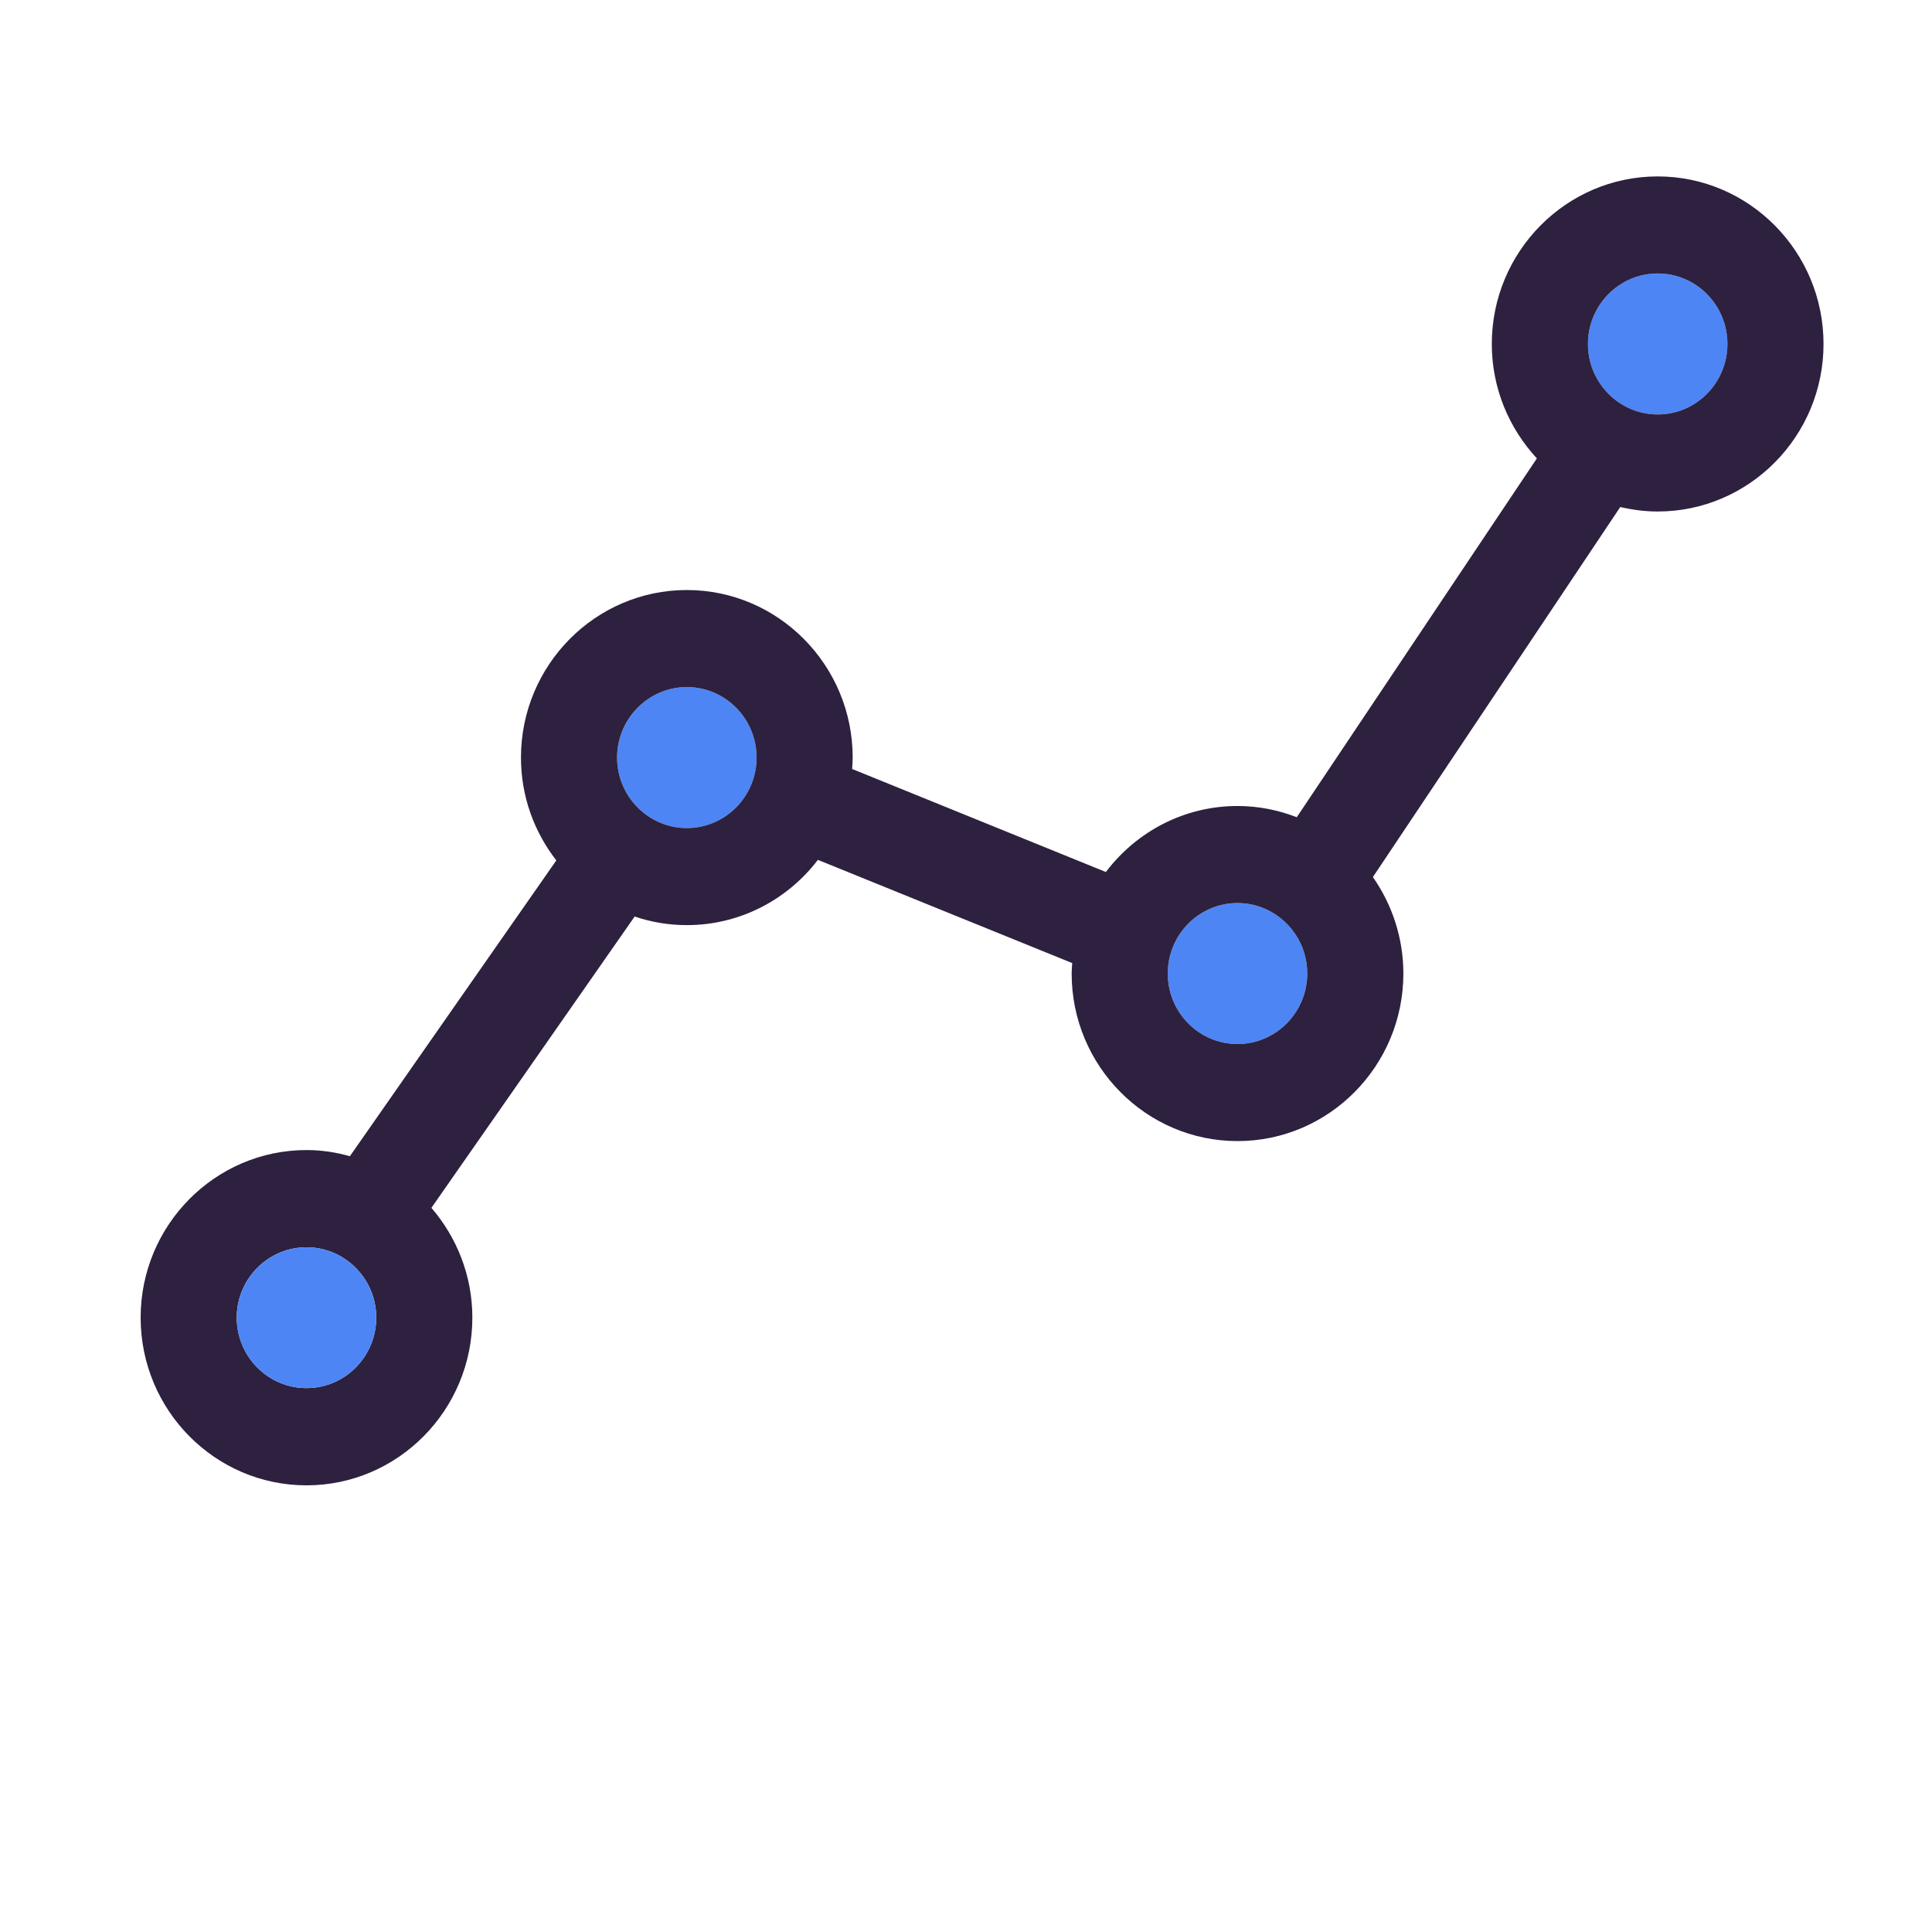 <?xml version="1.0" encoding="UTF-8" standalone="no"?>
<!DOCTYPE svg PUBLIC "-//W3C//DTD SVG 1.1//EN" "http://www.w3.org/Graphics/SVG/1.1/DTD/svg11.dtd">
<svg width="100%" height="100%" viewBox="0 0 289 289" version="1.1" xmlns="http://www.w3.org/2000/svg" xmlns:xlink="http://www.w3.org/1999/xlink" xml:space="preserve" xmlns:serif="http://www.serif.com/" style="fill-rule:evenodd;clip-rule:evenodd;stroke-linejoin:round;stroke-miterlimit:2;">
    <g transform="matrix(0.873,0,0,0.873,21.038,-1.581)">
        <g>
            <g id="XMLID_27_">
                <g>
                    <path d="M259.939,48.668C266.539,48.668 271.89,54.083 271.89,60.747C271.89,67.411 266.539,72.826 259.939,72.826C253.371,72.826 247.988,67.411 247.988,60.747C247.988,54.083 253.371,48.668 259.939,48.668Z" style="fill:rgb(78,133,245);fill-rule:nonzero;"/>
                    <path d="M187.946,156.546C194.514,156.546 199.897,161.961 199.897,168.625C199.897,175.289 194.514,180.704 187.946,180.704C181.346,180.704 175.995,175.289 175.995,168.625C175.995,161.961 181.346,156.546 187.946,156.546Z" style="fill:rgb(78,133,245);fill-rule:nonzero;"/>
                    <path d="M93.588,119.54C100.188,119.54 105.539,124.955 105.539,131.619C105.539,138.283 100.188,143.698 93.588,143.698C87.02,143.698 81.637,138.283 81.637,131.619C81.637,124.955 87.02,119.54 93.588,119.54Z" style="fill:rgb(78,133,245);fill-rule:nonzero;"/>
                    <path d="M259.939,32.039C275.606,32.039 288.358,44.919 288.358,60.747C288.358,76.575 275.606,89.455 259.939,89.455C257.728,89.455 255.614,89.167 253.531,88.686L211.142,152.093C214.41,156.771 216.364,162.474 216.364,168.626C216.364,184.454 203.612,197.334 187.945,197.334C172.278,197.334 159.526,184.454 159.526,168.626C159.526,168.017 159.59,167.441 159.622,166.832L116.048,149.146C110.858,155.938 102.719,160.328 93.588,160.328C90.48,160.328 87.468,159.815 84.649,158.854L49.822,208.772C54.179,213.834 56.839,220.402 56.839,227.579C56.839,243.439 44.087,256.319 28.42,256.319C12.753,256.319 0,243.438 0,227.578C0,211.75 12.752,198.87 28.419,198.87C31.014,198.87 33.481,199.254 35.852,199.927L71.224,149.24C67.443,144.37 65.168,138.282 65.168,131.618C65.168,115.79 77.92,102.91 93.587,102.91C109.254,102.91 122.006,115.79 122.006,131.618C122.006,132.291 121.942,132.932 121.91,133.572L165.388,151.226C170.578,144.369 178.749,139.916 187.944,139.916C191.532,139.916 194.961,140.621 198.101,141.838L239.24,80.354C234.466,75.196 231.518,68.339 231.518,60.746C231.52,44.919 244.272,32.039 259.939,32.039ZM271.89,60.747C271.89,54.083 266.539,48.668 259.939,48.668C253.371,48.668 247.988,54.083 247.988,60.747C247.988,67.411 253.371,72.826 259.939,72.826C266.54,72.826 271.89,67.411 271.89,60.747ZM199.897,168.625C199.897,161.961 194.514,156.546 187.946,156.546C181.346,156.546 175.995,161.961 175.995,168.625C175.995,175.289 181.346,180.704 187.946,180.704C194.514,180.704 199.897,175.289 199.897,168.625ZM105.539,131.619C105.539,124.955 100.188,119.54 93.588,119.54C87.02,119.54 81.637,124.955 81.637,131.619C81.637,138.283 87.02,143.698 93.588,143.698C100.189,143.698 105.539,138.283 105.539,131.619ZM40.37,227.578C40.37,220.946 35.019,215.531 28.419,215.531C21.819,215.531 16.468,220.946 16.468,227.578C16.468,234.242 21.819,239.657 28.419,239.657C35.019,239.657 40.37,234.242 40.37,227.578Z" style="fill:rgb(45,33,63);fill-rule:nonzero;"/>
                    <path d="M28.419,215.531C35.019,215.531 40.37,220.946 40.37,227.578C40.37,234.242 35.019,239.657 28.419,239.657C21.819,239.657 16.468,234.242 16.468,227.578C16.468,220.946 21.819,215.531 28.419,215.531Z" style="fill:rgb(78,133,245);fill-rule:nonzero;"/>
                </g>
            </g>
        </g>
    </g>
</svg>
